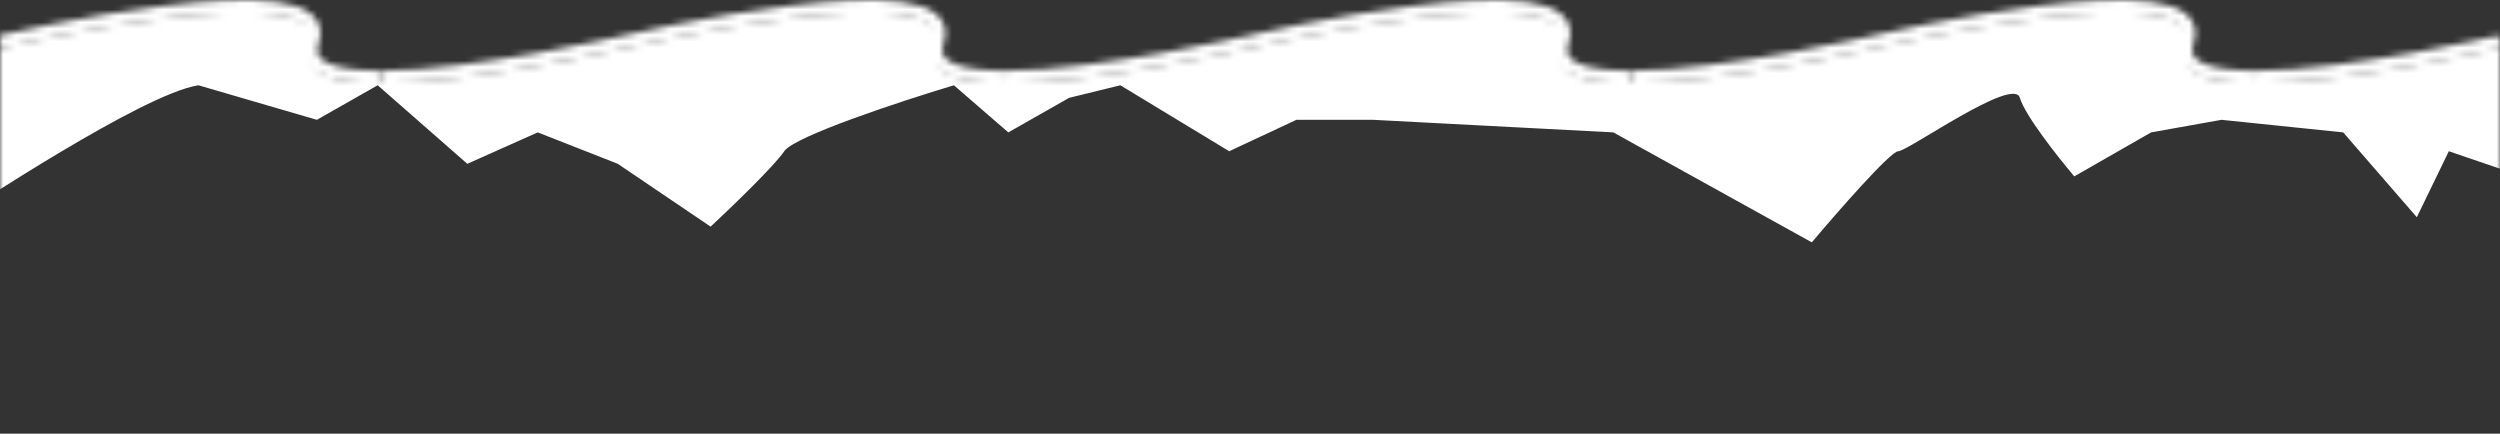 <svg width="392" height="68" viewBox="1 0 390 68" preserveAspectRatio="none" fill="none" xmlns="http://www.w3.org/2000/svg">
<rect x="1" y="0" width="390" height="68" fill="#333333" stroke="none"/>
<mask id="mask0_4294_15940" style="mask-type:alpha" maskUnits="userSpaceOnUse" x="0" y="0" width="392" height="68">
<path d="M196 7.459V12.998H157.97C172.415 12.998 196 7.459 196 7.459Z" fill="#FF7B35"/>
<path d="M157.97 12.999H60.47C74.915 12.999 98.5 7.459 98.5 7.459C98.5 7.459 151.57 -5 147.25 7.459C145.81 11.61 150.745 12.999 157.97 12.999Z" fill="#FF7B35"/>
<path d="M60.47 12.999H1V7.459C1 7.459 54.07 -5 49.75 7.459C48.31 11.61 53.245 12.999 60.47 12.999Z" fill="#FF7B35"/>
<path d="M391 7.459V12.998H352.97C367.415 12.998 391 7.459 391 7.459Z" fill="#FF7B35"/>
<path d="M352.97 12.999H255.47C269.915 12.999 293.5 7.459 293.5 7.459C293.5 7.459 346.57 -5 342.25 7.459C340.81 11.61 345.745 12.999 352.97 12.999Z" fill="#FF7B35"/>
<path d="M255.47 12.999H196V7.459C196 7.459 249.07 -5 244.75 7.459C243.31 11.61 248.245 12.999 255.47 12.999Z" fill="#FF7B35"/>
<path d="M196 6.537C196 6.537 172.415 12.076 157.97 12.076" stroke="#FFA474" stroke-width="2"/>
<path d="M157.97 12.077C150.745 12.077 145.81 10.688 147.25 6.537C151.57 -5.922 98.5 6.537 98.5 6.537C98.5 6.537 74.915 12.077 60.47 12.077" stroke="#FFA474" stroke-width="2"/>
<path d="M60.47 12.077C53.245 12.077 48.31 10.688 49.75 6.537C54.07 -5.922 1 6.537 1 6.537" stroke="#FFA474" stroke-width="2"/>
<path d="M391 6.537C391 6.537 367.415 12.076 352.97 12.076" stroke="#FFA474" stroke-width="2"/>
<path d="M352.97 12.077C345.745 12.077 340.81 10.688 342.25 6.537C346.57 -5.922 293.5 6.537 293.5 6.537C293.5 6.537 269.915 12.077 255.47 12.077" stroke="#FFA474" stroke-width="2"/>
<path d="M255.47 12.077C248.245 12.077 243.31 10.688 244.75 6.537C249.07 -5.922 196 6.537 196 6.537" stroke="#FFA474" stroke-width="2"/>
<path d="M391 13H1V68H391V13Z" fill="#FF7B35"/>
</mask>
<g mask="url(#mask0_4294_15940)">
<path d="M31.953 13.37C23.297 14.684 -4.002 32.979 -6 34.161V-52.339C2.822 -59.071 21.266 -49.975 24.462 -52.339C28.457 -55.295 89.382 -50.369 95.374 -52.339C101.367 -54.309 222.716 -49.384 227.211 -49.384C230.806 -49.384 341.902 -59.728 397 -52.339L394.503 27.655L383.017 23.715L378.024 34.059L366.538 20.759L347.561 18.788L336.575 20.759L324.59 27.655C322.093 24.7 316.899 18.099 316.1 15.34C315.102 11.892 298.622 23.715 297.124 23.715C295.925 23.715 287.636 33.238 283.641 38L252.679 20.759L215.226 18.788H203.24L192.753 23.715L175.774 13.37L167.784 15.34L158.296 20.759L149.807 13.37C141.65 15.833 124.938 21.35 123.34 23.715C121.742 26.079 115.017 32.581 111.854 35.537L97.372 25.685L84.887 20.759L73.901 25.685L59.918 13.37L50.43 18.788L31.953 13.37Z" fill="white"/>
</g>
</svg>
